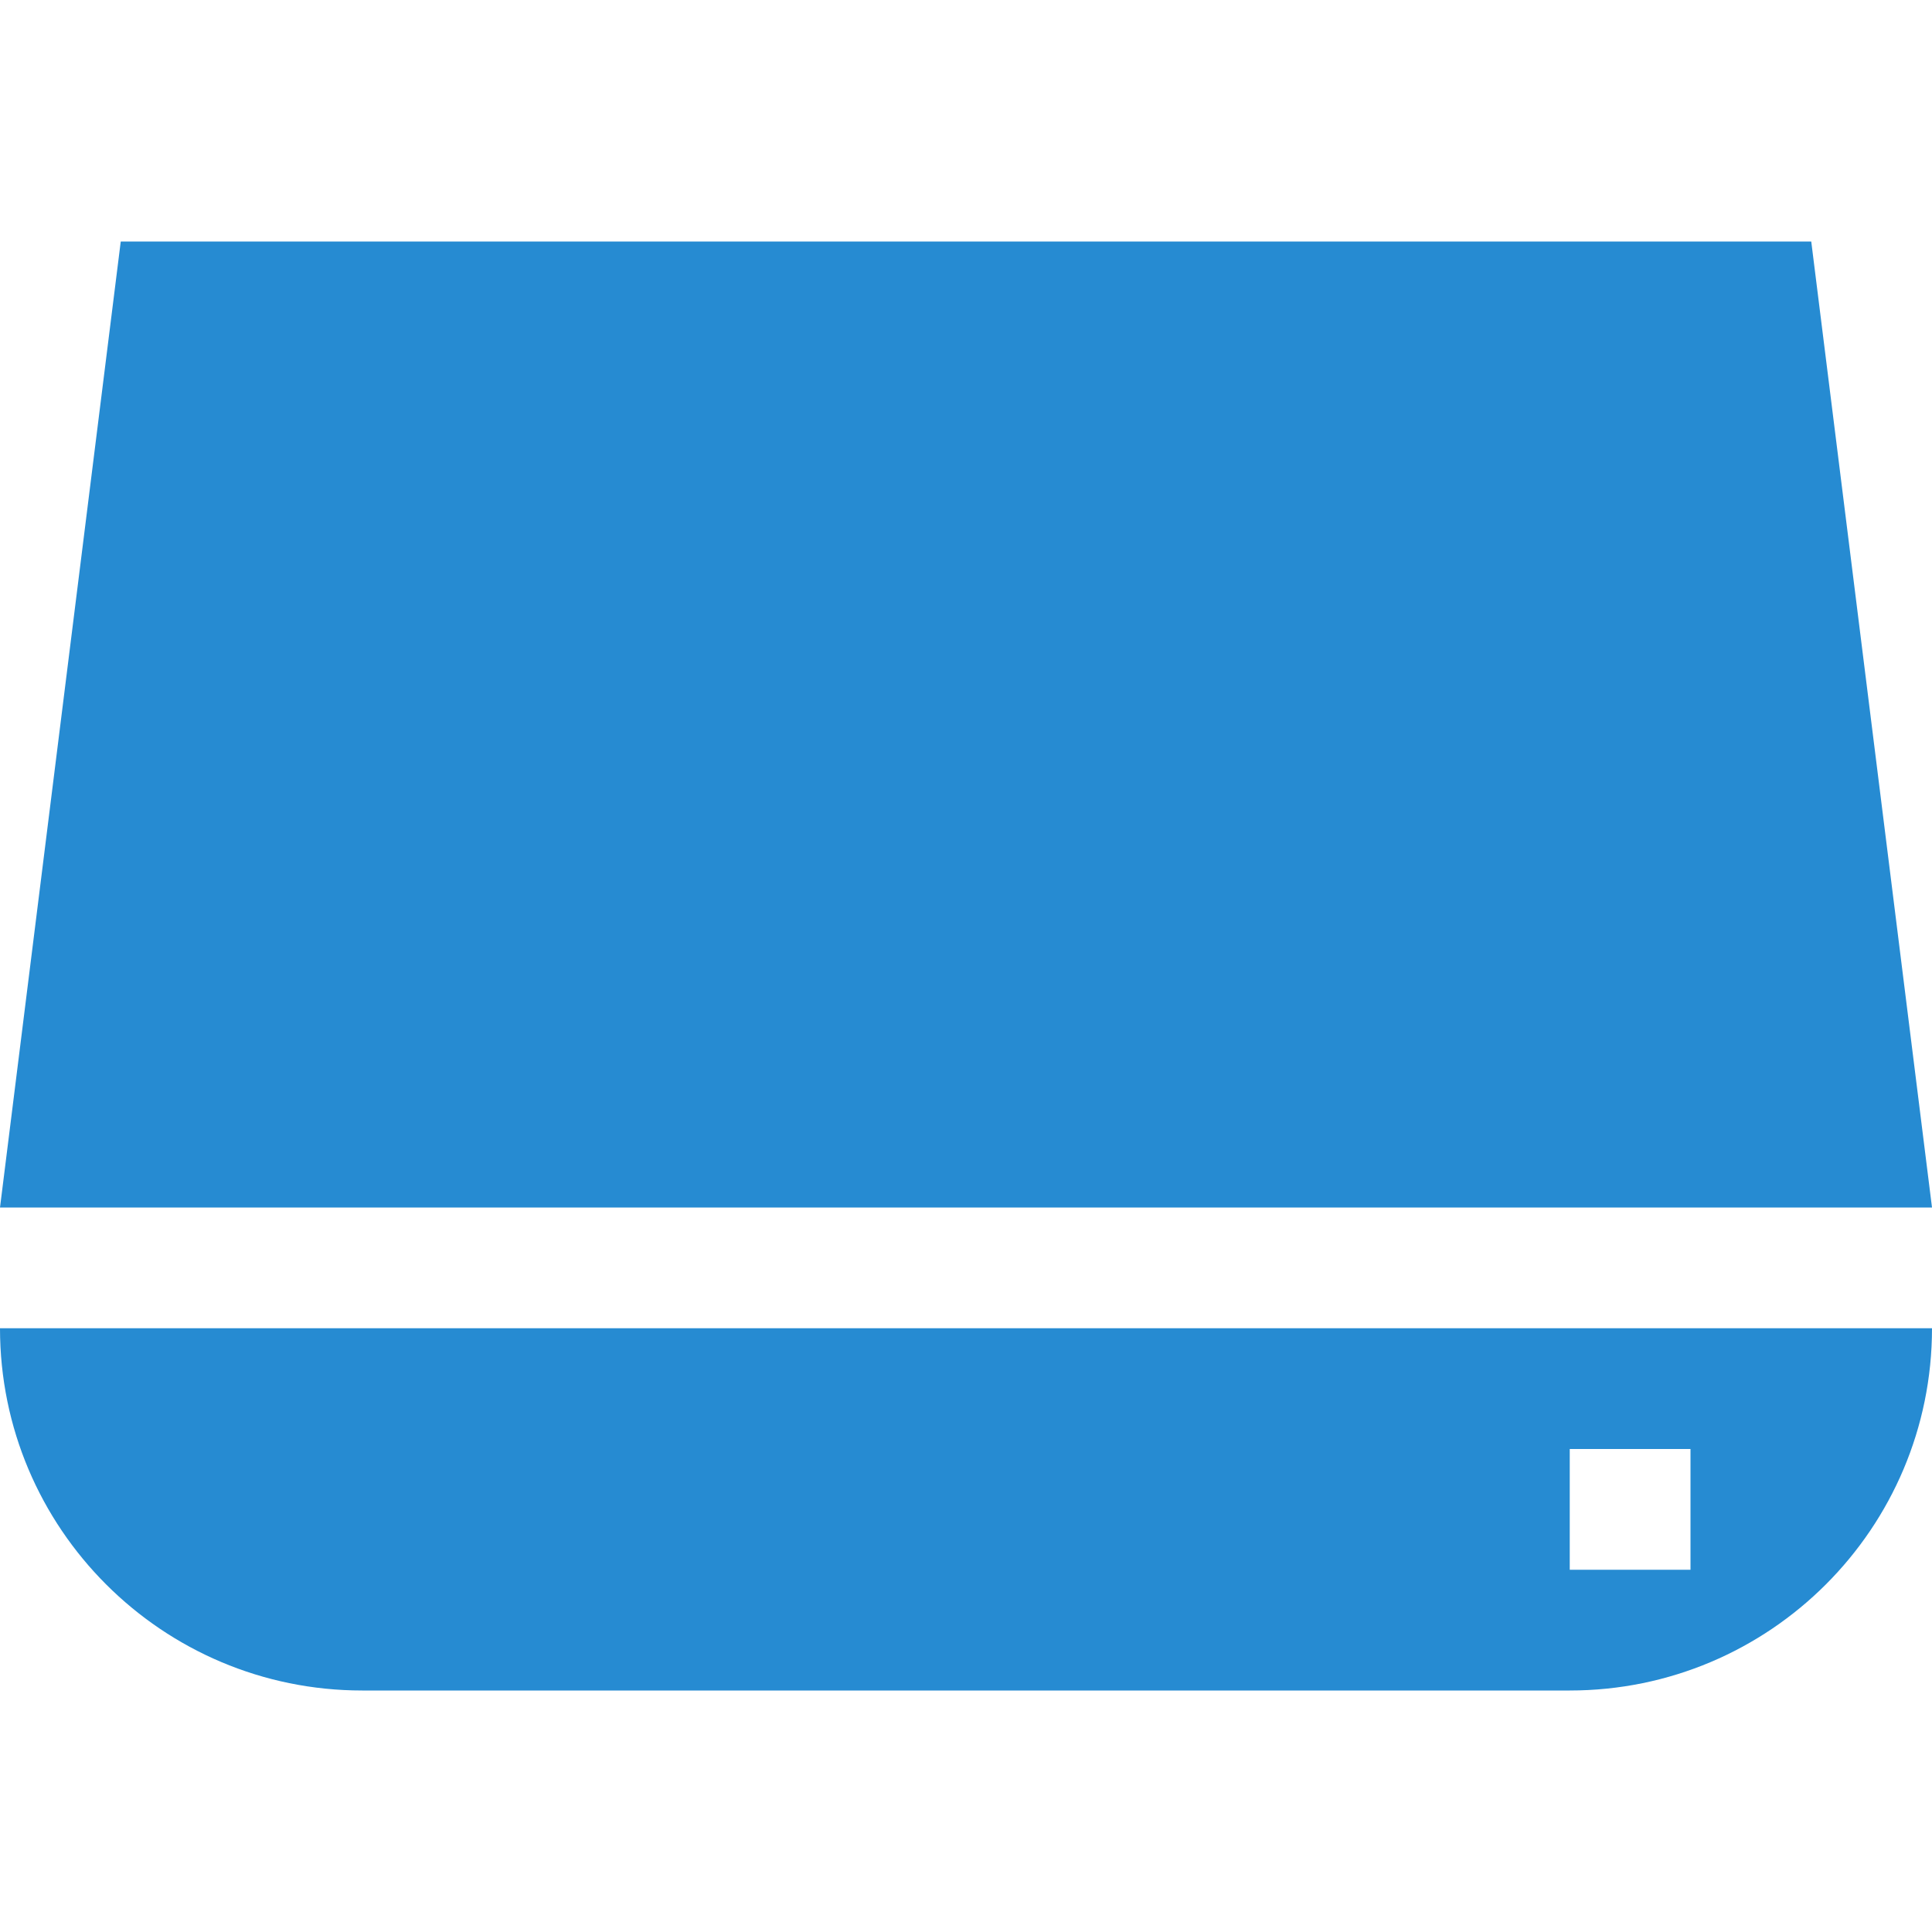 <!DOCTYPE svg PUBLIC "-//W3C//DTD SVG 1.1//EN" "http://www.w3.org/Graphics/SVG/1.1/DTD/svg11.dtd">
<svg xmlns="http://www.w3.org/2000/svg" xmlns:xlink="http://www.w3.org/1999/xlink" version="1.1" width="64px" height="64px" viewBox="0 0 64 64">
<path d="M12 56h40c6.627 0 12-5.373 12-12h-64c0 6.627 5.373 12 12 12zM52 48h4v4h-4v-4zM60 8h-56l-4 32h64z" fill="#268bd2"/>
</svg>